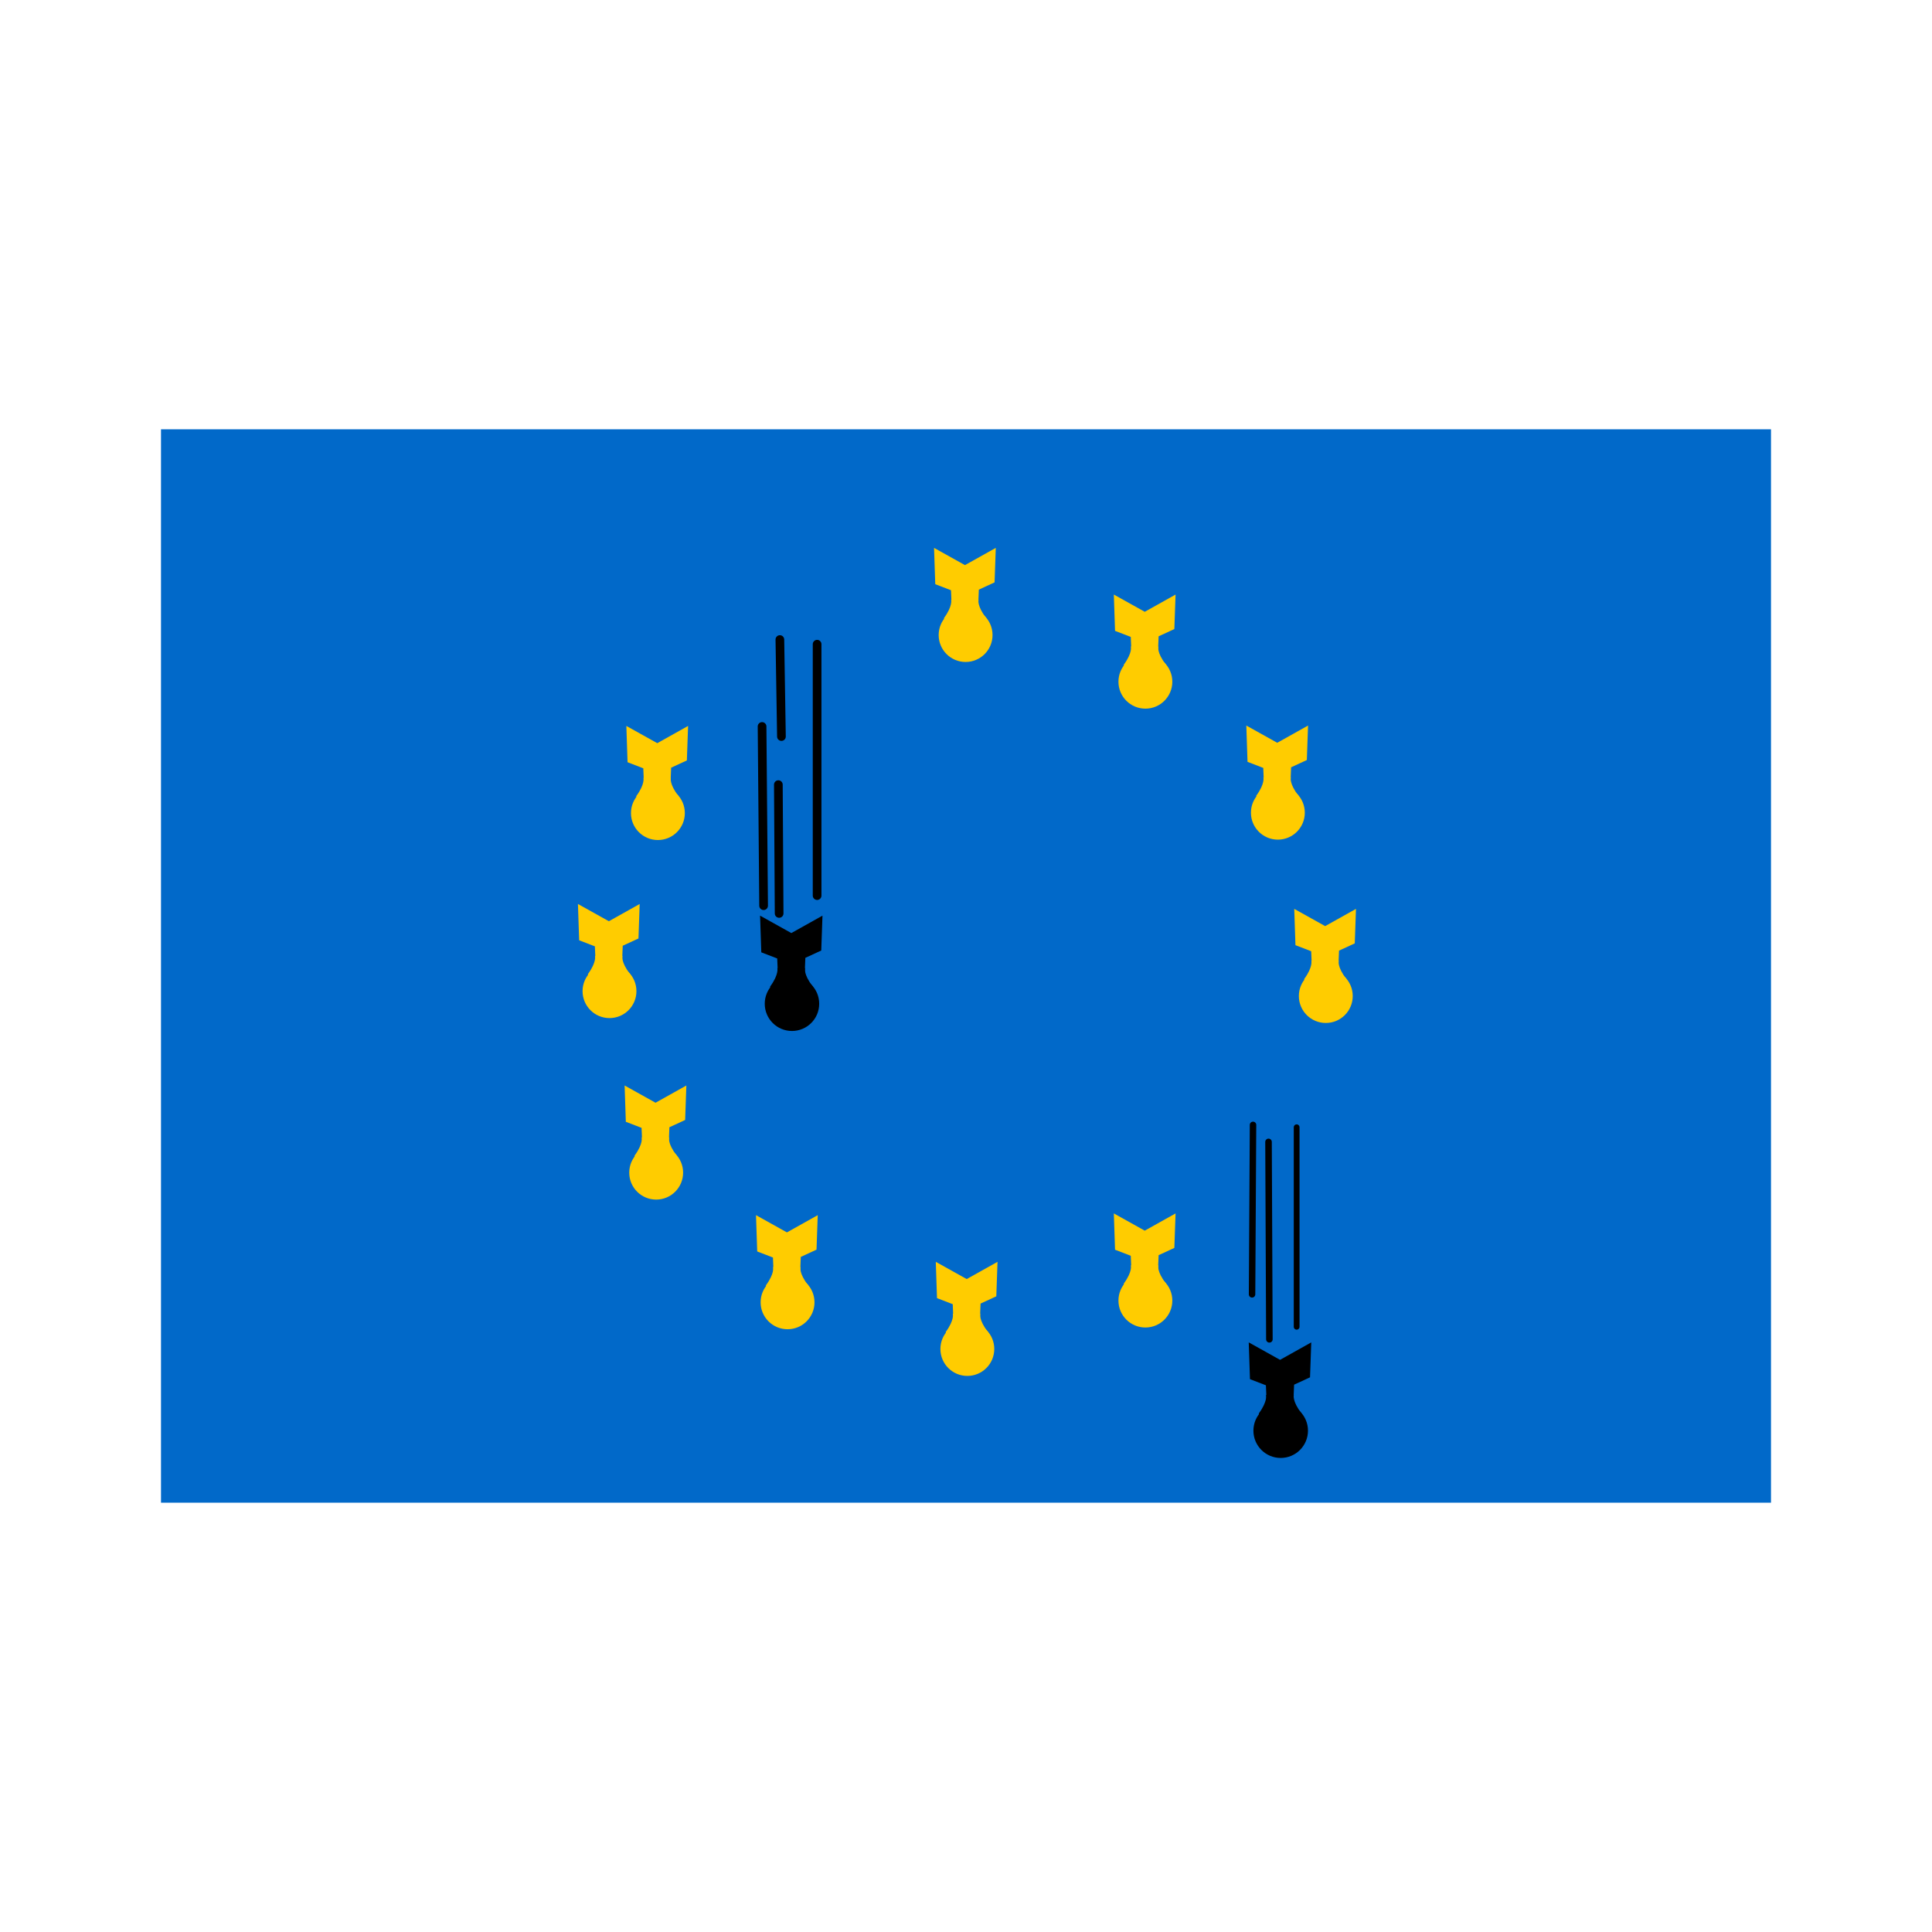 <svg:svg xmlns:dc="http://purl.org/dc/elements/1.1/" xmlns:ns1="http://sodipodi.sourceforge.net/DTD/sodipodi-0.dtd" xmlns:ns2="http://www.inkscape.org/namespaces/inkscape" xmlns:ns4="http://creativecommons.org/ns#" xmlns:rdf="http://www.w3.org/1999/02/22-rdf-syntax-ns#" xmlns:svg="http://www.w3.org/2000/svg" height="360.15" id="svg2879" version="1.1" viewBox="-30.012 -80.028 360.15 360.15" width="360.15" ns1:docname="eu_flag_bombs.svg" ns2:version="0.48.4 r9939">
  <svg:defs id="defs96" />
  <ns1:namedview bordercolor="#666666" borderopacity="1" fit-margin-bottom="0" fit-margin-left="0" fit-margin-right="0" fit-margin-top="0" gridtolerance="10" guidetolerance="10" id="namedview94" objecttolerance="10" pagecolor="#ffffff" showgrid="false" ns2:current-layer="svg2879" ns2:cx="147.49514" ns2:cy="100.51075" ns2:pageopacity="0" ns2:pageshadow="2" ns2:window-height="748" ns2:window-maximized="1" ns2:window-width="1280" ns2:window-x="0" ns2:window-y="26" ns2:zoom="0.77580095" />
  <svg:g id="g3438">
    <svg:path d="M 0,-1.8310547e-6 0,200.094 l 300.125,0 0,-200.094 -300.125,0 z" id="rect2965" style="fill:#0169c9" ns2:connector-curvature="0" />
    <svg:g id="g3370" transform="matrix(0.81,0,0,0.81,32.633,6.347)">
      <svg:g id="g3372" transform="matrix(1.248,0,0,1.248,-107.35,-296.732)">
        <svg:path d="m 164.21,321.17 0.226,6.769 2.933,1.128 0.113,2.708 h 4.964 l 0.113,-2.82 2.933,-1.354 0.226,-6.43 -5.744,3.213 -5.763,-3.213 z" id="path3374" ns2:connector-curvature="0" />
        <svg:path d="m 199.13,349.36 c 0,2.685 -2.176,4.861 -4.861,4.861 -2.685,0 -4.861,-2.176 -4.861,-4.861 0,-2.685 2.176,-4.861 4.861,-4.861 2.685,0 4.861,2.176 4.861,4.861 z" id="path3376" transform="matrix(1.033,0,0,1.033,-30.588,-23.47)" ns2:connector-curvature="0" />
        <svg:path d="m 166.1,334.2 c -0.698,0.993 8.722,1.175 7.784,-0.028 -1.692,-2.172 -1.382,-3.328 -1.382,-3.328 h -5.105 c 0,0 0.311,1.143 -1.297,3.356 z" id="path3378" ns2:connector-curvature="0" />
      </svg:g>
      <svg:path d="m 102.14,40.55 0.36,22.32" id="path3380" style="fill:none;stroke:#000000;stroke-width:2;stroke-linecap:round" ns2:connector-curvature="0" />
      <svg:path d="m 98.04,60.55 0.357,41.25" id="path3382" style="fill:none;stroke:#000000;stroke-width:2;stroke-linecap:round" ns2:connector-curvature="0" />
      <svg:path d="m 101.79,73.94 0.179,29.643" id="path3384" style="fill:none;stroke:#000000;stroke-width:2;stroke-linecap:round" ns2:connector-curvature="0" />
      <svg:path d="M 110.71,41.62 V 99.477" id="path3386" style="fill:none;stroke:#000000;stroke-width:2;stroke-linecap:round" ns2:connector-curvature="0" />
    </svg:g>
    <svg:g id="g3259" transform="matrix(0.635,0,0,0.635,128.014,58.935)">
      <svg:g id="g3022-40" transform="matrix(1.595,0,0,1.595,-144.19,-337.03)">
        <svg:path d="m 164.21,321.17 0.226,6.769 2.933,1.128 0.113,2.708 h 4.964 l 0.113,-2.82 2.933,-1.354 0.226,-6.43 -5.744,3.213 -5.763,-3.213 z" id="path3016-08" ns2:connector-curvature="0" />
        <svg:path d="m 199.13,349.36 c 0,2.685 -2.176,4.861 -4.861,4.861 -2.685,0 -4.861,-2.176 -4.861,-4.861 0,-2.685 2.176,-4.861 4.861,-4.861 2.685,0 4.861,2.176 4.861,4.861 z" id="path3018-68" transform="matrix(1.033,0,0,1.033,-30.588,-23.47)" ns2:connector-curvature="0" />
        <svg:path d="m 166.1,334.2 c -0.698,0.993 8.722,1.175 7.784,-0.028 -1.692,-2.172 -1.382,-3.328 -1.382,-3.328 h -5.105 c 0,0 0.311,1.143 -1.297,3.356 z" id="path3020-23" ns2:connector-curvature="0" />
      </svg:g>
      <svg:path d="m 118.982,111.387 -0.283,49.744" id="path3301" style="fill:none;stroke:#000000;stroke-width:1.897;stroke-linecap:round" ns2:connector-curvature="0" />
      <svg:path d="m 123.533,116.381 0.253,57.956" id="path3303" style="fill:none;stroke:#000000;stroke-width:1.925;stroke-linecap:round" ns2:connector-curvature="0" />
      <svg:path d="m 131.79,112.082 v 58.577" id="path3305" style="fill:none;stroke:#000000;stroke-width:1.691;stroke-linecap:round" ns2:connector-curvature="0" />
    </svg:g>
    <svg:g id="g3396" style="fill:#ffcc00" transform="translate(0.062,-4.531)">
      <svg:g id="g3287" style="fill:#ffcc00" transform="translate(-20.165,-294.536)">
        <svg:path d="m 164.21,321.17 0.226,6.769 2.933,1.128 0.113,2.708 h 4.964 l 0.113,-2.82 2.933,-1.354 0.226,-6.43 -5.744,3.213 -5.763,-3.213 z" id="path3289" style="fill:#ffcc00" ns2:connector-curvature="0" />
        <svg:path d="m 199.13,349.36 c 0,2.685 -2.176,4.861 -4.861,4.861 -2.685,0 -4.861,-2.176 -4.861,-4.861 0,-2.685 2.176,-4.861 4.861,-4.861 2.685,0 4.861,2.176 4.861,4.861 z" id="path3292" style="fill:#ffcc00" transform="matrix(1.033,0,0,1.033,-30.588,-23.47)" ns2:connector-curvature="0" />
        <svg:path d="m 166.1,334.2 c -0.698,0.993 8.722,1.175 7.784,-0.028 -1.692,-2.172 -1.382,-3.328 -1.382,-3.328 h -5.105 c 0,0 0.311,1.143 -1.297,3.356 z" id="path3294" style="fill:#ffcc00" ns2:connector-curvature="0" />
      </svg:g>
      <svg:g id="g3268" style="fill:#ffcc00" transform="translate(13.349,-285.835)">
        <svg:path d="m 164.21,321.17 0.226,6.769 2.933,1.128 0.113,2.708 h 4.964 l 0.113,-2.82 2.933,-1.354 0.226,-6.43 -5.744,3.213 -5.763,-3.213 z" id="path3270" style="fill:#ffcc00" ns2:connector-curvature="0" />
        <svg:path d="m 199.13,349.36 c 0,2.685 -2.176,4.861 -4.861,4.861 -2.685,0 -4.861,-2.176 -4.861,-4.861 0,-2.685 2.176,-4.861 4.861,-4.861 2.685,0 4.861,2.176 4.861,4.861 z" id="path3272" style="fill:#ffcc00" transform="matrix(1.033,0,0,1.033,-30.588,-23.47)" ns2:connector-curvature="0" />
        <svg:path d="m 166.1,334.2 c -0.698,0.993 8.722,1.175 7.784,-0.028 -1.692,-2.172 -1.382,-3.328 -1.382,-3.328 h -5.105 c 0,0 0.311,1.143 -1.297,3.356 z" id="path3274" style="fill:#ffcc00" ns2:connector-curvature="0" />
      </svg:g>
      <svg:g id="g3022" style="fill:#ffcc00" transform="translate(38.045,-261.417)">
        <svg:path d="m 164.21,321.17 0.226,6.769 2.933,1.128 0.113,2.708 h 4.964 l 0.113,-2.82 2.933,-1.354 0.226,-6.43 -5.744,3.213 -5.763,-3.213 z" id="path3016" style="fill:#ffcc00" ns2:connector-curvature="0" />
        <svg:path d="m 199.13,349.36 c 0,2.685 -2.176,4.861 -4.861,4.861 -2.685,0 -4.861,-2.176 -4.861,-4.861 0,-2.685 2.176,-4.861 4.861,-4.861 2.685,0 4.861,2.176 4.861,4.861 z" id="path3018" style="fill:#ffcc00" transform="matrix(1.033,0,0,1.033,-30.588,-23.47)" ns2:connector-curvature="0" />
        <svg:path d="m 166.1,334.2 c -0.698,0.993 8.722,1.175 7.784,-0.028 -1.692,-2.172 -1.382,-3.328 -1.382,-3.328 h -5.105 c 0,0 0.311,1.143 -1.297,3.356 z" id="path3020" style="fill:#ffcc00" ns2:connector-curvature="0" />
      </svg:g>
      <svg:g id="g3388" style="fill:#ffcc00" transform="translate(46.98,-227.242)">
        <svg:path d="m 164.21,321.17 0.226,6.769 2.933,1.128 0.113,2.708 h 4.964 l 0.113,-2.82 2.933,-1.354 0.226,-6.43 -5.744,3.213 -5.763,-3.213 z" id="path3390" style="fill:#ffcc00" ns2:connector-curvature="0" />
        <svg:path d="m 199.13,349.36 c 0,2.685 -2.176,4.861 -4.861,4.861 -2.685,0 -4.861,-2.176 -4.861,-4.861 0,-2.685 2.176,-4.861 4.861,-4.861 2.685,0 4.861,2.176 4.861,4.861 z" id="path3392" style="fill:#ffcc00" transform="matrix(1.033,0,0,1.033,-30.588,-23.47)" ns2:connector-curvature="0" />
        <svg:path d="m 166.1,334.2 c -0.698,0.993 8.722,1.175 7.784,-0.028 -1.692,-2.172 -1.382,-3.328 -1.382,-3.328 h -5.105 c 0,0 0.311,1.143 -1.297,3.356 z" id="path3394" style="fill:#ffcc00" ns2:connector-curvature="0" />
      </svg:g>
      <svg:g id="g3344" style="fill:#ffcc00" transform="translate(13.349,-170.471)">
        <svg:path d="m 164.21,321.17 0.226,6.769 2.933,1.128 0.113,2.708 h 4.964 l 0.113,-2.82 2.933,-1.354 0.226,-6.43 -5.744,3.213 -5.763,-3.213 z" id="path3346" style="fill:#ffcc00" ns2:connector-curvature="0" />
        <svg:path d="m 199.13,349.36 c 0,2.685 -2.176,4.861 -4.861,4.861 -2.685,0 -4.861,-2.176 -4.861,-4.861 0,-2.685 2.176,-4.861 4.861,-4.861 2.685,0 4.861,2.176 4.861,4.861 z" id="path3348" style="fill:#ffcc00" transform="matrix(1.033,0,0,1.033,-30.588,-23.47)" ns2:connector-curvature="0" />
        <svg:path d="m 166.1,334.2 c -0.698,0.993 8.722,1.175 7.784,-0.028 -1.692,-2.172 -1.382,-3.328 -1.382,-3.328 h -5.105 c 0,0 0.311,1.143 -1.297,3.356 z" id="path3350" style="fill:#ffcc00" ns2:connector-curvature="0" />
      </svg:g>
      <svg:g id="g3336" style="fill:#ffcc00" transform="translate(-19.842,-161.448)">
        <svg:path d="m 164.21,321.17 0.226,6.769 2.933,1.128 0.113,2.708 h 4.964 l 0.113,-2.82 2.933,-1.354 0.226,-6.43 -5.744,3.213 -5.763,-3.213 z" id="path3338" style="fill:#ffcc00" ns2:connector-curvature="0" />
        <svg:path d="m 199.13,349.36 c 0,2.685 -2.176,4.861 -4.861,4.861 -2.685,0 -4.861,-2.176 -4.861,-4.861 0,-2.685 2.176,-4.861 4.861,-4.861 2.685,0 4.861,2.176 4.861,4.861 z" id="path3340" style="fill:#ffcc00" transform="matrix(1.033,0,0,1.033,-30.588,-23.47)" ns2:connector-curvature="0" />
        <svg:path d="m 166.1,334.2 c -0.698,0.993 8.722,1.175 7.784,-0.028 -1.692,-2.172 -1.382,-3.328 -1.382,-3.328 h -5.105 c 0,0 0.311,1.143 -1.297,3.356 z" id="path3342" style="fill:#ffcc00" ns2:connector-curvature="0" />
      </svg:g>
      <svg:g id="g3328" style="fill:#ffcc00" transform="translate(-53.356,-170.148)">
        <svg:path d="m 164.21,321.17 0.226,6.769 2.933,1.128 0.113,2.708 h 4.964 l 0.113,-2.82 2.933,-1.354 0.226,-6.43 -5.744,3.213 -5.763,-3.213 z" id="path3330" style="fill:#ffcc00" ns2:connector-curvature="0" />
        <svg:path d="m 199.13,349.36 c 0,2.685 -2.176,4.861 -4.861,4.861 -2.685,0 -4.861,-2.176 -4.861,-4.861 0,-2.685 2.176,-4.861 4.861,-4.861 2.685,0 4.861,2.176 4.861,4.861 z" id="path3332" style="fill:#ffcc00" transform="matrix(1.033,0,0,1.033,-30.588,-23.47)" ns2:connector-curvature="0" />
        <svg:path d="m 166.1,334.2 c -0.698,0.993 8.722,1.175 7.784,-0.028 -1.692,-2.172 -1.382,-3.328 -1.382,-3.328 h -5.105 c 0,0 0.311,1.143 -1.297,3.356 z" id="path3334" style="fill:#ffcc00" ns2:connector-curvature="0" />
      </svg:g>
      <svg:g id="g3320" style="fill:#ffcc00" transform="translate(-77.847,-194.317)">
        <svg:path d="m 164.21,321.17 0.226,6.769 2.933,1.128 0.113,2.708 h 4.964 l 0.113,-2.82 2.933,-1.354 0.226,-6.43 -5.744,3.213 -5.763,-3.213 z" id="path3322" style="fill:#ffcc00" ns2:connector-curvature="0" />
        <svg:path d="m 199.13,349.36 c 0,2.685 -2.176,4.861 -4.861,4.861 -2.685,0 -4.861,-2.176 -4.861,-4.861 0,-2.685 2.176,-4.861 4.861,-4.861 2.685,0 4.861,2.176 4.861,4.861 z" id="path3324" style="fill:#ffcc00" transform="matrix(1.033,0,0,1.033,-30.588,-23.47)" ns2:connector-curvature="0" />
        <svg:path d="m 166.1,334.2 c -0.698,0.993 8.722,1.175 7.784,-0.028 -1.692,-2.172 -1.382,-3.328 -1.382,-3.328 h -5.105 c 0,0 0.311,1.143 -1.297,3.356 z" id="path3326" style="fill:#ffcc00" ns2:connector-curvature="0" />
      </svg:g>
      <svg:g id="g3312" style="fill:#ffcc00" transform="translate(-86.548,-228.153)">
        <svg:path d="m 164.21,321.17 0.226,6.769 2.933,1.128 0.113,2.708 h 4.964 l 0.113,-2.82 2.933,-1.354 0.226,-6.43 -5.744,3.213 -5.763,-3.213 z" id="path3314" style="fill:#ffcc00" ns2:connector-curvature="0" />
        <svg:path d="m 199.13,349.36 c 0,2.685 -2.176,4.861 -4.861,4.861 -2.685,0 -4.861,-2.176 -4.861,-4.861 0,-2.685 2.176,-4.861 4.861,-4.861 2.685,0 4.861,2.176 4.861,4.861 z" id="path3316" style="fill:#ffcc00" transform="matrix(1.033,0,0,1.033,-30.588,-23.47)" ns2:connector-curvature="0" />
        <svg:path d="m 166.1,334.2 c -0.698,0.993 8.722,1.175 7.784,-0.028 -1.692,-2.172 -1.382,-3.328 -1.382,-3.328 h -5.105 c 0,0 0.311,1.143 -1.297,3.356 z" id="path3318" style="fill:#ffcc00" ns2:connector-curvature="0" />
      </svg:g>
      <svg:g id="g3304" style="fill:#ffcc00" transform="translate(-77.525,-261.344)">
        <svg:path d="m 164.21,321.17 0.226,6.769 2.933,1.128 0.113,2.708 h 4.964 l 0.113,-2.82 2.933,-1.354 0.226,-6.43 -5.744,3.213 -5.763,-3.213 z" id="path3306" style="fill:#ffcc00" ns2:connector-curvature="0" />
        <svg:path d="m 199.13,349.36 c 0,2.685 -2.176,4.861 -4.861,4.861 -2.685,0 -4.861,-2.176 -4.861,-4.861 0,-2.685 2.176,-4.861 4.861,-4.861 2.685,0 4.861,2.176 4.861,4.861 z" id="path3308" style="fill:#ffcc00" transform="matrix(1.033,0,0,1.033,-30.588,-23.47)" ns2:connector-curvature="0" />
        <svg:path d="m 166.1,334.2 c -0.698,0.993 8.722,1.175 7.784,-0.028 -1.692,-2.172 -1.382,-3.328 -1.382,-3.328 h -5.105 c 0,0 0.311,1.143 -1.297,3.356 z" id="path3310" style="fill:#ffcc00" ns2:connector-curvature="0" />
      </svg:g>
    </svg:g>
  </svg:g>
</svg:svg>